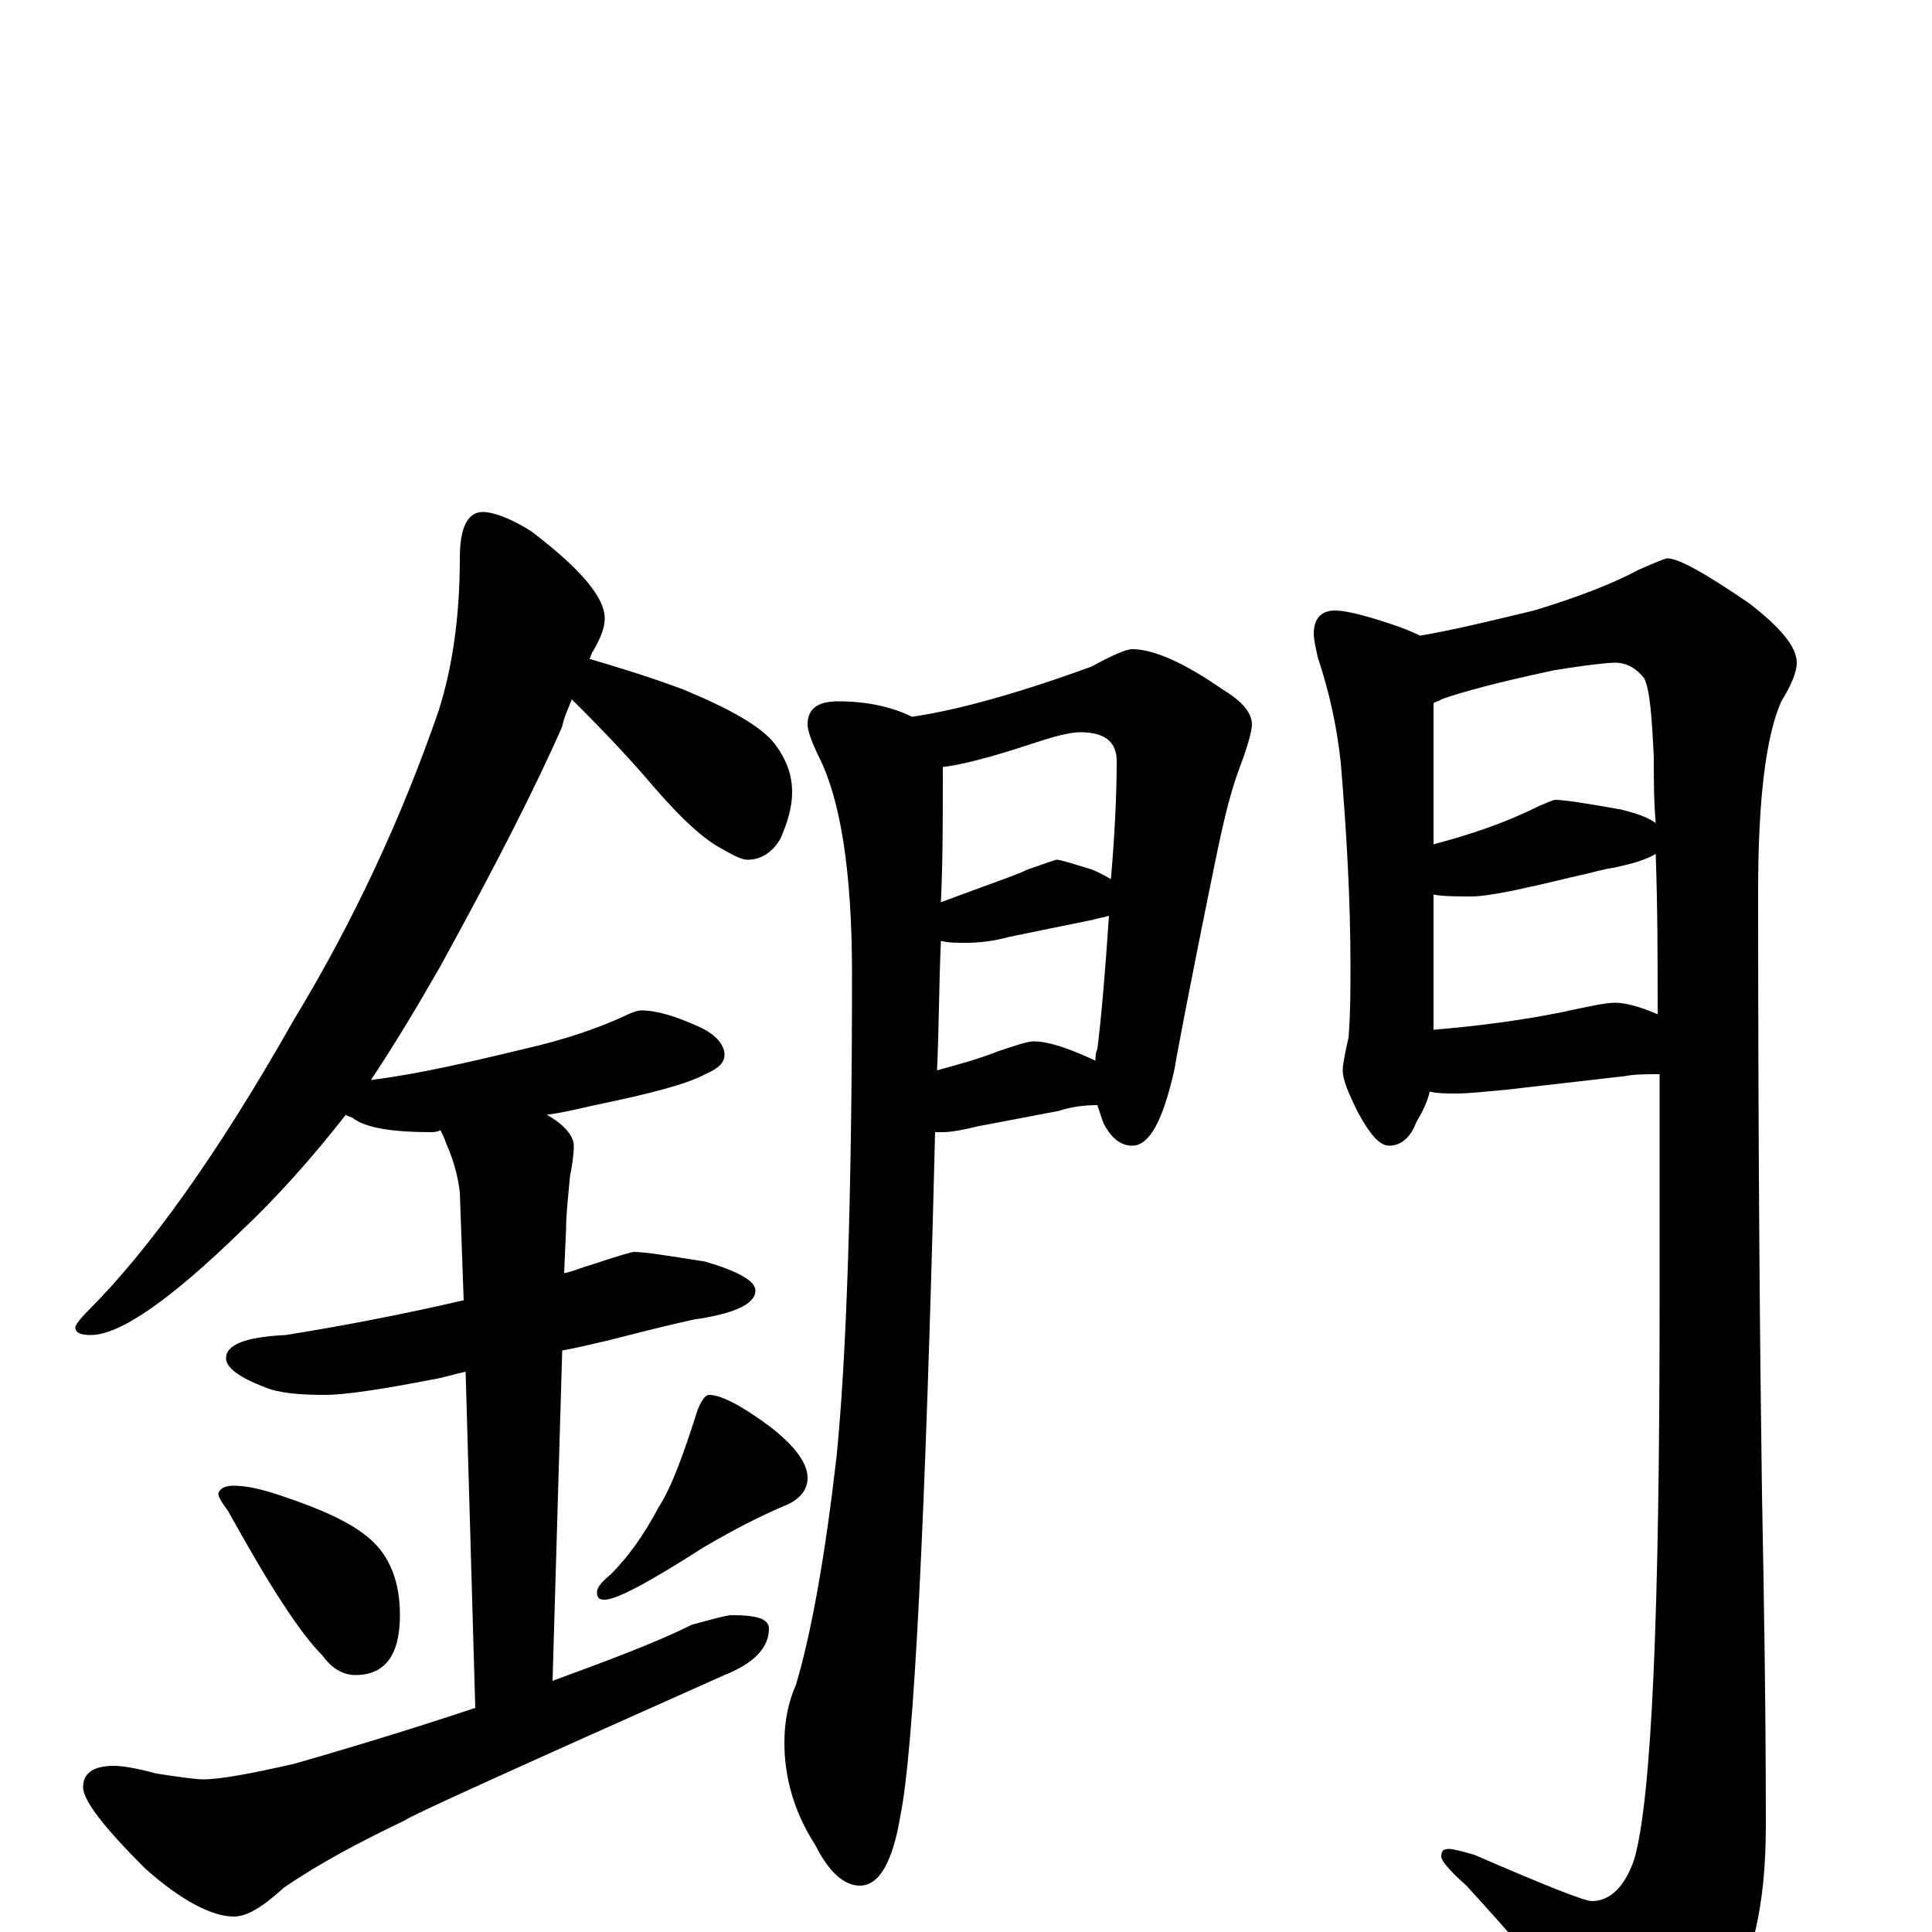<?xml version="1.0" encoding="utf-8" ?>
<!DOCTYPE svg PUBLIC "-//W3C//DTD SVG 1.1//EN" "http://www.w3.org/Graphics/SVG/1.1/DTD/svg11.dtd">
<svg version="1.1" id="Layer_1" xmlns="http://www.w3.org/2000/svg" xmlns:xlink="http://www.w3.org/1999/xlink" x="0px" y="145px" width="1000px" height="1000px" viewBox="0 0 1000 1000" enable-background="new 0 0 1000 1000" xml:space="preserve">
<g id="Layer_1">
<path id="glyph" transform="matrix(1 0 0 -1 0 1000)" d="M250,735C255,735 264,732 275,725C300,706 313,691 313,680C313,675 311,670 307,663C306,662 306,660 305,659C322,654 338,649 354,643C378,633 394,624 401,615C407,607 410,599 410,590C410,583 408,575 404,566C400,559 394,555 387,555C384,555 380,557 373,561C362,567 349,580 333,599C318,616 305,629 296,638C294,633 292,629 291,624C277,592 256,551 228,500C216,479 204,459 192,441C216,444 242,450 271,457C293,462 310,468 323,474C327,476 330,477 332,477C340,477 350,474 363,468C371,464 375,459 375,454C375,450 372,447 365,444C356,439 337,434 308,428C299,426 291,424 283,423C292,418 297,412 297,407C297,402 296,396 295,391C294,380 293,371 293,364l-1,-23C297,342 301,344 305,345C320,350 327,352 328,352C334,352 346,350 365,347C382,342 391,337 391,332C391,325 380,320 359,317C341,313 326,309 314,306C309,305 302,303 291,301l-5,-171C316,141 340,150 358,159C369,162 376,164 379,164C392,164 398,162 398,157C398,147 390,139 375,133C265,84 210,59 210,58C187,47 166,36 147,23C136,13 128,8 121,8C110,8 94,16 75,33C54,54 43,68 43,75C43,82 48,86 59,86C63,86 70,85 81,82C94,80 102,79 105,79C114,79 130,82 152,87C187,97 219,107 246,116l-5,174C236,289 230,287 224,286C198,281 179,278 168,278C155,278 144,279 137,282C124,287 117,292 117,297C117,304 127,308 148,309C179,314 210,320 240,327l-2,56C237,391 235,399 231,408C230,411 229,413 228,415C226,414 224,414 223,414C204,414 190,416 183,421C182,422 180,422 179,423C161,400 143,380 125,363C88,327 62,309 47,309C42,309 39,310 39,313C39,314 41,317 46,322C77,353 113,403 152,472C183,523 208,577 227,632C234,654 238,680 238,711C238,727 242,735 250,735M121,231C128,231 136,229 145,226C166,219 182,212 192,203C202,194 207,181 207,164C207,143 199,133 184,133C178,133 172,136 167,143C155,155 139,180 118,218C115,222 113,225 113,227C114,230 117,231 121,231M367,278C373,278 383,273 398,262C411,252 418,243 418,235C418,229 414,224 407,221C395,216 381,209 364,199C336,181 319,172 313,172C310,172 309,173 309,176C309,178 311,181 316,185C325,194 333,205 341,220C348,231 354,248 361,270C363,275 365,278 367,278M434,637C449,637 462,634 472,629C493,632 524,640 565,655C576,661 583,664 586,664C597,664 613,657 633,643C643,637 648,631 648,625C648,622 646,614 641,601C636,587 633,573 630,559C615,486 608,448 608,447C602,420 595,407 586,407C580,407 575,411 571,419C570,422 569,425 568,428C561,428 554,427 548,425l-42,-8C498,415 492,414 488,414C487,414 485,414 484,414C479,212 473,94 466,60C462,36 455,24 445,24C437,24 429,31 422,45C411,62 406,80 406,98C406,109 408,119 412,128C420,155 427,194 433,246C438,296 441,379 441,496C441,549 435,586 424,608C420,616 418,622 418,625C418,633 423,637 434,637M485,446C496,449 507,452 517,456C526,459 532,461 535,461C542,461 552,458 567,451C567,453 567,455 568,457C570,473 572,496 574,526C571,525 569,525 566,524C551,521 537,518 522,515C515,513 507,512 500,512C495,512 491,512 487,513C486,490 486,467 485,446M487,533C511,542 526,547 532,550C541,553 546,555 547,555C549,555 555,553 565,550C570,548 573,546 575,545C577,568 578,589 578,606C578,616 572,621 559,621C554,621 546,619 534,615C513,608 497,604 488,603C488,601 488,599 488,598C488,575 488,554 487,533M691,684C696,684 705,682 720,677C726,675 731,673 735,671C753,674 773,679 794,684C817,691 835,698 848,705C857,709 862,711 863,711C869,711 883,703 905,688C922,675 930,665 930,657C930,652 927,645 922,637C914,619 910,586 910,539C910,400 911,296 912,227C913,174 914,117 914,55C914,14 907,-17 892,-38C875,-62 860,-74 848,-74C843,-74 837,-69 831,-60C806,-29 782,-1 759,24C750,32 746,37 746,39C746,42 747,43 750,43C752,43 756,42 763,40C800,24 820,16 824,16C833,16 841,23 846,38C855,70 859,166 859,325C859,360 859,400 859,444C852,444 846,444 841,443l-61,-7C769,435 760,434 754,434C749,434 744,434 740,435C739,430 736,424 733,419C730,411 725,407 719,407C714,407 709,413 703,424C698,434 695,441 695,446C695,449 696,454 698,463C699,476 699,488 699,500C699,534 697,569 694,605C692,624 688,642 682,660C681,665 680,669 680,672C680,680 684,684 691,684M742,467C766,469 788,472 808,476C822,479 831,481 836,481C841,481 849,479 858,475C858,502 858,529 857,558C852,555 845,553 836,551C829,550 823,548 818,547C813,546 802,543 783,539C773,537 766,536 762,536C754,536 747,536 742,537M742,563C761,568 779,574 797,583C802,585 804,586 805,586C810,586 822,584 839,581C847,579 853,577 857,574C856,585 856,597 856,608C855,629 854,643 851,649C847,654 842,657 836,657C833,657 822,656 804,653C776,647 757,642 746,638C745,637 743,637 742,636z"/>
</g>
</svg>
